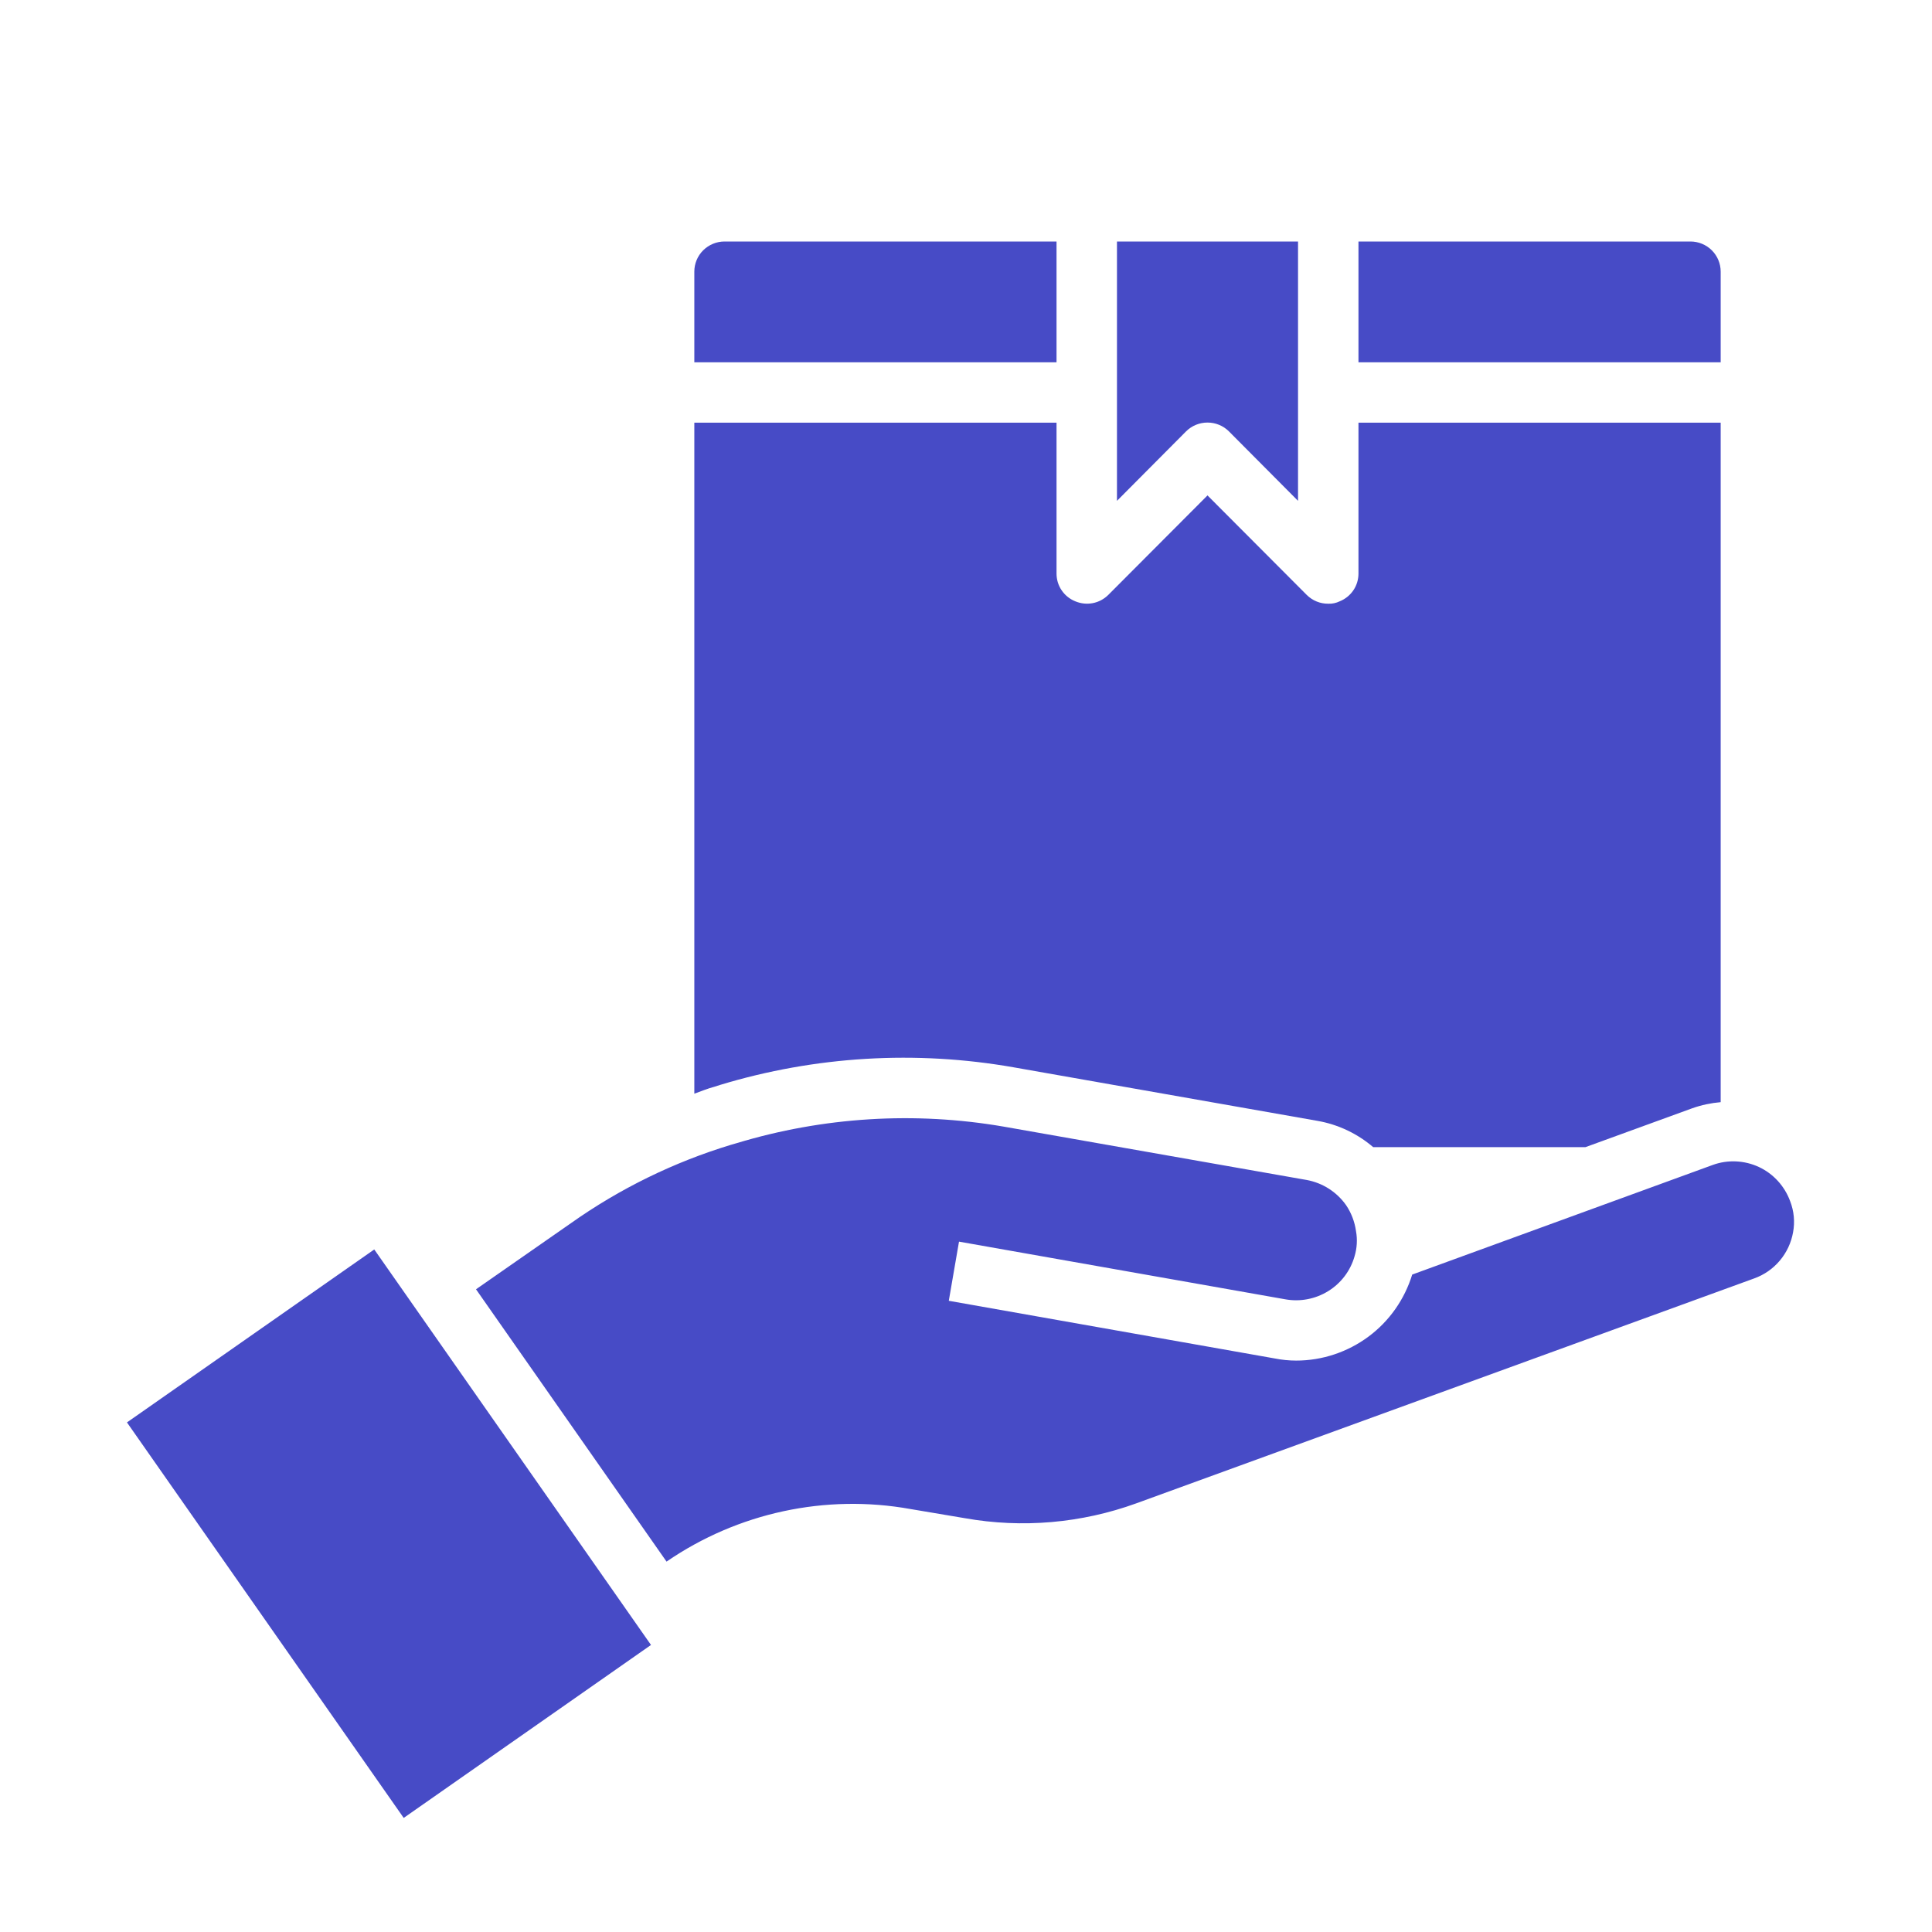 <svg width="21" height="21" viewBox="0 0 21 21" fill="none" xmlns="http://www.w3.org/2000/svg">
<path d="M1.38 15.461L4.068 13.581L7.076 17.88L4.388 19.76L1.38 15.461Z" fill="#474BC6"/>
<path d="M19.49 13.394C19.511 13.281 19.5 13.164 19.458 13.056C19.398 12.893 19.277 12.759 19.119 12.685C18.962 12.612 18.781 12.603 18.618 12.662L15.35 13.854C15.267 14.124 15.101 14.361 14.874 14.529C14.647 14.697 14.372 14.789 14.089 14.789C14.011 14.789 13.933 14.781 13.857 14.766L10.313 14.139L10.424 13.496L13.971 14.123C14.132 14.152 14.298 14.12 14.437 14.034C14.576 13.948 14.678 13.814 14.723 13.657C14.75 13.568 14.756 13.473 14.739 13.381C14.725 13.28 14.688 13.183 14.631 13.099C14.53 12.956 14.377 12.858 14.204 12.826L10.91 12.246C9.941 12.079 8.947 12.141 8.006 12.426L7.947 12.443C7.324 12.632 6.736 12.92 6.205 13.296L5.174 14.014L7.245 16.974C8.02 16.442 8.974 16.236 9.899 16.403L10.487 16.502C11.111 16.613 11.754 16.557 12.35 16.341L19.067 13.896C19.176 13.857 19.272 13.79 19.346 13.702C19.42 13.614 19.47 13.508 19.49 13.394Z" fill="#474BC6"/>
<path d="M18.703 3.938V2.953C18.703 2.866 18.669 2.783 18.607 2.721C18.546 2.66 18.462 2.625 18.375 2.625H14.766V3.938H18.703Z" fill="#474BC6"/>
<path d="M12.892 4.689C12.954 4.627 13.038 4.593 13.125 4.593C13.212 4.593 13.296 4.627 13.358 4.689L14.109 5.444V2.625H12.141V5.444L12.892 4.689Z" fill="#474BC6"/>
<path d="M7.547 2.953V3.938H11.484V2.625H7.875C7.788 2.625 7.705 2.66 7.643 2.721C7.581 2.783 7.547 2.866 7.547 2.953Z" fill="#474BC6"/>
<path d="M11.688 6.536C11.628 6.512 11.576 6.47 11.54 6.417C11.503 6.363 11.484 6.299 11.484 6.234V4.594H7.547V11.888C7.619 11.862 7.691 11.832 7.767 11.812L7.826 11.793C8.861 11.479 9.956 11.414 11.022 11.602L14.319 12.183C14.544 12.222 14.753 12.321 14.926 12.469H17.233L18.395 12.046C18.494 12.011 18.598 11.989 18.703 11.98V4.594H14.766V6.234C14.766 6.299 14.747 6.363 14.71 6.417C14.674 6.47 14.622 6.512 14.562 6.536C14.523 6.555 14.48 6.564 14.438 6.562C14.35 6.563 14.267 6.529 14.204 6.467L13.125 5.385L12.046 6.467C11.999 6.513 11.941 6.544 11.877 6.556C11.813 6.568 11.748 6.561 11.688 6.536Z" fill="#474BC6"/>
</svg>
